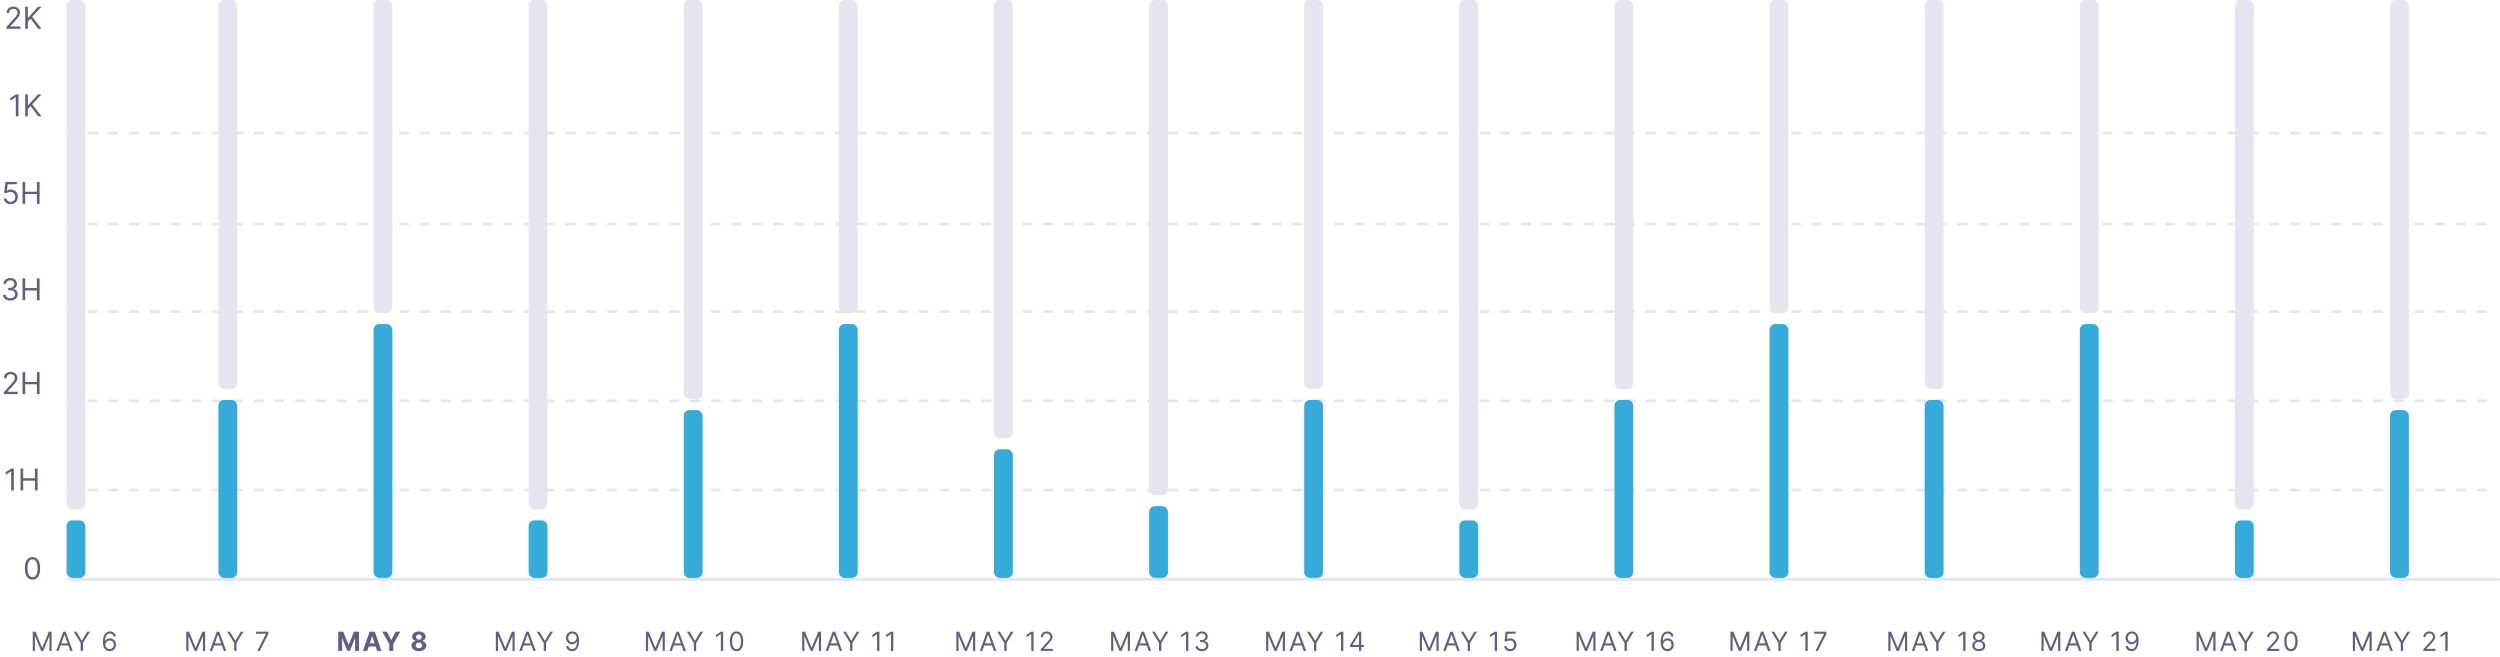 <svg width="1302" height="342" viewBox="0 0 1302 342" fill="none" xmlns="http://www.w3.org/2000/svg">
<path d="M17.06 328.985H18.508L21.911 337.298H22.029L25.432 328.985H26.88V339H25.745V331.391H25.647L22.518 339H21.422L18.293 331.391H18.195V339H17.06V328.985ZM30.548 339H29.277L32.954 328.985H34.206L37.884 339H36.612L33.619 330.569H33.541L30.548 339ZM31.018 335.088H36.143V336.164H31.018V335.088ZM38.387 328.985H39.776L42.554 333.66H42.671L45.449 328.985H46.837L43.219 334.873V339H42.006V334.873L38.387 328.985ZM57.081 339.137C56.67 339.13 56.259 339.052 55.849 338.902C55.438 338.752 55.063 338.5 54.724 338.144C54.385 337.786 54.112 337.301 53.907 336.692C53.702 336.079 53.599 335.31 53.599 334.384C53.599 333.497 53.682 332.711 53.848 332.027C54.015 331.339 54.256 330.76 54.572 330.291C54.888 329.818 55.27 329.459 55.716 329.215C56.166 328.97 56.673 328.848 57.237 328.848C57.798 328.848 58.297 328.96 58.734 329.185C59.174 329.407 59.532 329.717 59.809 330.114C60.087 330.512 60.266 330.97 60.347 331.489H59.154C59.043 331.039 58.828 330.665 58.509 330.369C58.189 330.072 57.765 329.924 57.237 329.924C56.461 329.924 55.85 330.261 55.404 330.936C54.96 331.611 54.737 332.558 54.733 333.777H54.812C54.994 333.5 55.211 333.264 55.462 333.068C55.716 332.869 55.997 332.716 56.303 332.608C56.61 332.501 56.934 332.447 57.276 332.447C57.85 332.447 58.375 332.591 58.851 332.877C59.327 333.161 59.709 333.554 59.995 334.056C60.282 334.555 60.426 335.127 60.426 335.772C60.426 336.392 60.287 336.959 60.01 337.474C59.733 337.986 59.343 338.394 58.841 338.697C58.343 338.997 57.756 339.143 57.081 339.137ZM57.081 338.061C57.492 338.061 57.86 337.958 58.186 337.753C58.515 337.548 58.775 337.272 58.964 336.927C59.156 336.581 59.252 336.196 59.252 335.772C59.252 335.358 59.159 334.982 58.973 334.643C58.791 334.301 58.538 334.028 58.215 333.826C57.896 333.624 57.531 333.523 57.12 333.523C56.81 333.523 56.522 333.585 56.254 333.709C55.987 333.829 55.752 333.996 55.55 334.208C55.351 334.42 55.195 334.662 55.081 334.936C54.967 335.207 54.91 335.492 54.91 335.792C54.91 336.19 55.002 336.561 55.188 336.907C55.377 337.253 55.635 337.531 55.961 337.743C56.29 337.955 56.663 338.061 57.081 338.061Z" fill="#615E83"/>
<path d="M97.009 328.985H98.456L101.86 337.298H101.977L105.381 328.985H106.828V339H105.694V331.391H105.596L102.466 339H101.371L98.241 331.391H98.143V339H97.009V328.985ZM110.497 339H109.226L112.903 328.985H114.155L117.832 339H116.561L113.568 330.569H113.49L110.497 339ZM110.967 335.088H116.092V336.164H110.967V335.088ZM118.336 328.985H119.725L122.502 333.66H122.62L125.397 328.985H126.786L123.167 334.873V339H121.955V334.873L118.336 328.985ZM134.017 339L138.497 330.139V330.061H133.333V328.985H139.749V330.119L135.289 339H134.017Z" fill="#615E83"/>
<path d="M176.132 328.985H178.743L181.501 335.714H181.619L184.377 328.985H186.988V339H184.934V332.481H184.851L182.259 338.951H180.861L178.269 332.457H178.186V339H176.132V328.985ZM191.285 339H189.016L192.473 328.985H195.202L198.655 339H196.386L193.877 331.273H193.799L191.285 339ZM191.143 335.063H196.503V336.716H191.143V335.063ZM199.078 328.985H201.449L203.733 333.298H203.831L206.115 328.985H208.486L204.833 335.459V339H202.73V335.459L199.078 328.985ZM218.16 339.137C217.407 339.137 216.737 339.015 216.15 338.77C215.566 338.522 215.108 338.185 214.776 337.758C214.443 337.331 214.277 336.847 214.277 336.305C214.277 335.888 214.372 335.505 214.561 335.156C214.753 334.804 215.014 334.512 215.343 334.281C215.672 334.046 216.041 333.896 216.448 333.831V333.763C215.914 333.655 215.48 333.396 215.148 332.985C214.815 332.571 214.649 332.09 214.649 331.542C214.649 331.024 214.8 330.563 215.104 330.159C215.407 329.751 215.822 329.431 216.351 329.2C216.882 328.965 217.485 328.848 218.16 328.848C218.835 328.848 219.436 328.965 219.964 329.2C220.496 329.435 220.913 329.756 221.216 330.163C221.52 330.568 221.673 331.027 221.676 331.542C221.673 332.093 221.503 332.574 221.167 332.985C220.832 333.396 220.401 333.655 219.876 333.763V333.831C220.277 333.896 220.641 334.046 220.967 334.281C221.296 334.512 221.557 334.804 221.749 335.156C221.945 335.505 222.044 335.888 222.048 336.305C222.044 336.847 221.876 337.331 221.544 337.758C221.211 338.185 220.752 338.522 220.165 338.77C219.581 339.015 218.913 339.137 218.16 339.137ZM218.16 337.582C218.496 337.582 218.789 337.522 219.04 337.401C219.291 337.277 219.487 337.107 219.627 336.892C219.77 336.674 219.842 336.423 219.842 336.139C219.842 335.849 219.769 335.593 219.622 335.371C219.475 335.147 219.277 334.97 219.026 334.843C218.774 334.713 218.486 334.648 218.16 334.648C217.837 334.648 217.549 334.713 217.294 334.843C217.04 334.97 216.84 335.147 216.693 335.371C216.549 335.593 216.478 335.849 216.478 336.139C216.478 336.423 216.548 336.674 216.688 336.892C216.828 337.107 217.025 337.277 217.28 337.401C217.534 337.522 217.827 337.582 218.16 337.582ZM218.16 333.107C218.44 333.107 218.69 333.05 218.908 332.936C219.127 332.822 219.298 332.664 219.422 332.462C219.545 332.26 219.607 332.027 219.607 331.762C219.607 331.502 219.545 331.273 219.422 331.078C219.298 330.879 219.128 330.724 218.913 330.613C218.698 330.499 218.447 330.442 218.16 330.442C217.876 330.442 217.625 330.499 217.407 330.613C217.188 330.724 217.017 330.879 216.893 331.078C216.773 331.273 216.712 331.502 216.712 331.762C216.712 332.027 216.774 332.26 216.898 332.462C217.022 332.664 217.193 332.822 217.412 332.936C217.63 333.05 217.88 333.107 218.16 333.107Z" fill="#615E83"/>
<path d="M258.219 328.985H259.667L263.07 337.298H263.188L266.591 328.985H268.039V339H266.904V331.391H266.806L263.677 339H262.581L259.451 331.391H259.354V339H258.219V328.985ZM271.707 339H270.436L274.113 328.985H275.365L279.043 339H277.771L274.778 330.569H274.7L271.707 339ZM272.177 335.088H277.302V336.164H272.177V335.088ZM279.546 328.985H280.935L283.713 333.66H283.83L286.608 328.985H287.996L284.378 334.873V339H283.165V334.873L279.546 328.985ZM298.103 328.848C298.514 328.851 298.924 328.929 299.335 329.083C299.746 329.236 300.121 329.49 300.46 329.846C300.799 330.198 301.071 330.678 301.277 331.288C301.482 331.898 301.585 332.662 301.585 333.582C301.585 334.472 301.5 335.262 301.33 335.953C301.164 336.641 300.923 337.222 300.607 337.694C300.294 338.167 299.912 338.526 299.462 338.77C299.016 339.015 298.51 339.137 297.946 339.137C297.386 339.137 296.885 339.026 296.445 338.804C296.008 338.579 295.65 338.268 295.369 337.87C295.092 337.469 294.914 337.005 294.836 336.477H296.029C296.137 336.936 296.351 337.316 296.67 337.616C296.993 337.913 297.418 338.061 297.946 338.061C298.719 338.061 299.329 337.724 299.775 337.049C300.225 336.374 300.45 335.42 300.45 334.188H300.372C300.189 334.462 299.973 334.698 299.722 334.897C299.471 335.096 299.192 335.249 298.885 335.357C298.579 335.464 298.253 335.518 297.907 335.518C297.333 335.518 296.807 335.376 296.328 335.093C295.852 334.806 295.47 334.413 295.183 333.914C294.9 333.412 294.758 332.838 294.758 332.193C294.758 331.58 294.895 331.019 295.169 330.511C295.446 329.999 295.834 329.591 296.333 329.288C296.835 328.985 297.425 328.838 298.103 328.848ZM298.103 329.924C297.692 329.924 297.322 330.026 296.993 330.232C296.667 330.434 296.408 330.708 296.215 331.053C296.026 331.396 295.932 331.776 295.932 332.193C295.932 332.61 296.023 332.99 296.205 333.332C296.391 333.671 296.644 333.942 296.963 334.144C297.286 334.343 297.653 334.442 298.064 334.442C298.373 334.442 298.662 334.382 298.929 334.261C299.197 334.138 299.43 333.97 299.629 333.758C299.831 333.543 299.989 333.3 300.103 333.029C300.217 332.755 300.274 332.47 300.274 332.173C300.274 331.782 300.18 331.415 299.991 331.073C299.805 330.731 299.547 330.454 299.218 330.242C298.892 330.03 298.52 329.924 298.103 329.924Z" fill="#615E83"/>
<path d="M336.406 328.985H337.853L341.257 337.298H341.374L344.778 328.985H346.225V339H345.091V331.391H344.993L341.863 339H340.768L337.638 331.391H337.54V339H336.406V328.985ZM349.894 339H348.623L352.3 328.985H353.552L357.229 339H355.958L352.965 330.569H352.887L349.894 339ZM350.363 335.088H355.488V336.164H350.363V335.088ZM357.733 328.985H359.122L361.899 333.66H362.017L364.794 328.985H366.183L362.564 334.873V339H361.352V334.873L357.733 328.985ZM376.622 328.985V339H375.409V330.256H375.351L372.905 331.88V330.648L375.409 328.985H376.622ZM383.595 339.137C382.859 339.137 382.231 338.936 381.713 338.535C381.194 338.131 380.798 337.546 380.524 336.78C380.25 336.01 380.113 335.081 380.113 333.992C380.113 332.91 380.25 331.986 380.524 331.22C380.801 330.45 381.199 329.863 381.717 329.459C382.239 329.052 382.865 328.848 383.595 328.848C384.326 328.848 384.95 329.052 385.468 329.459C385.99 329.863 386.388 330.45 386.661 331.22C386.939 331.986 387.077 332.91 387.077 333.992C387.077 335.081 386.94 336.01 386.666 336.78C386.392 337.546 385.996 338.131 385.478 338.535C384.96 338.936 384.332 339.137 383.595 339.137ZM383.595 338.061C384.326 338.061 384.893 337.709 385.297 337.005C385.701 336.301 385.903 335.296 385.903 333.992C385.903 333.125 385.811 332.387 385.625 331.777C385.442 331.168 385.178 330.703 384.833 330.383C384.49 330.064 384.078 329.904 383.595 329.904C382.872 329.904 382.306 330.261 381.898 330.975C381.491 331.686 381.287 332.692 381.287 333.992C381.287 334.86 381.378 335.596 381.561 336.203C381.744 336.809 382.006 337.27 382.348 337.587C382.694 337.903 383.11 338.061 383.595 338.061Z" fill="#615E83"/>
<path d="M417.783 328.985H419.23L422.634 337.298H422.751L426.155 328.985H427.602V339H426.468V331.391H426.37L423.24 339H422.145L419.015 331.391H418.917V339H417.783V328.985ZM431.271 339H430L433.677 328.985H434.929L438.606 339H437.335L434.342 330.569H434.264L431.271 339ZM431.741 335.088H436.866V336.164H431.741V335.088ZM439.11 328.985H440.499L443.276 333.66H443.394L446.171 328.985H447.56L443.941 334.873V339H442.729V334.873L439.11 328.985ZM457.999 328.985V339H456.786V330.256H456.728L454.283 331.88V330.648L456.786 328.985H457.999ZM465.227 328.985V339H464.014V330.256H463.955L461.51 331.88V330.648L464.014 328.985H465.227Z" fill="#615E83"/>
<path d="M498.073 328.985H499.52L502.924 337.298H503.041L506.445 328.985H507.892V339H506.758V331.391H506.66L503.53 339H502.435L499.305 331.391H499.207V339H498.073V328.985ZM511.561 339H510.289L513.967 328.985H515.219L518.896 339H517.625L514.632 330.569H514.554L511.561 339ZM512.03 335.088H517.155V336.164H512.03V335.088ZM519.4 328.985H520.789L523.566 333.66H523.684L526.461 328.985H527.85L524.231 334.873V339H523.018V334.873L519.4 328.985ZM538.289 328.985V339H537.076V330.256H537.017L534.572 331.88V330.648L537.076 328.985H538.289ZM541.996 339V338.12L545.301 334.501C545.689 334.077 546.009 333.709 546.26 333.396C546.511 333.08 546.697 332.783 546.817 332.506C546.941 332.225 547.003 331.932 547.003 331.626C547.003 331.273 546.918 330.969 546.749 330.711C546.583 330.454 546.354 330.255 546.064 330.114C545.774 329.974 545.448 329.904 545.086 329.904C544.701 329.904 544.366 329.984 544.079 330.144C543.795 330.3 543.575 330.52 543.419 330.804C543.265 331.088 543.189 331.42 543.189 331.802H542.035C542.035 331.215 542.17 330.7 542.441 330.256C542.711 329.813 543.08 329.467 543.546 329.22C544.015 328.972 544.542 328.848 545.125 328.848C545.712 328.848 546.232 328.972 546.685 329.22C547.138 329.467 547.494 329.802 547.751 330.222C548.009 330.643 548.138 331.11 548.138 331.626C548.138 331.994 548.071 332.354 547.937 332.706C547.807 333.055 547.579 333.445 547.252 333.875C546.93 334.302 546.481 334.824 545.908 335.44L543.658 337.846V337.924H548.314V339H541.996Z" fill="#615E83"/>
<path d="M578.674 328.985H580.121L583.525 337.298H583.642L587.046 328.985H588.493V339H587.359V331.391H587.261L584.131 339H583.036L579.906 331.391H579.808V339H578.674V328.985ZM592.162 339H590.891L594.568 328.985H595.82L599.497 339H598.226L595.233 330.569H595.155L592.162 339ZM592.631 335.088H597.756V336.164H592.631V335.088ZM600.001 328.985H601.39L604.167 333.66H604.285L607.062 328.985H608.451L604.832 334.873V339H603.62V334.873L600.001 328.985ZM618.89 328.985V339H617.677V330.256H617.619L615.174 331.88V330.648L617.677 328.985H618.89ZM625.981 339.137C625.335 339.137 624.76 339.026 624.254 338.804C623.752 338.583 623.353 338.275 623.056 337.88C622.763 337.482 622.603 337.021 622.577 336.496H623.809C623.835 336.819 623.946 337.098 624.142 337.332C624.338 337.564 624.593 337.743 624.91 337.87C625.226 337.998 625.576 338.061 625.961 338.061C626.391 338.061 626.773 337.986 627.105 337.836C627.438 337.686 627.699 337.478 627.888 337.21C628.077 336.943 628.171 336.633 628.171 336.281C628.171 335.913 628.08 335.588 627.898 335.308C627.715 335.024 627.448 334.803 627.096 334.643C626.744 334.483 626.313 334.403 625.805 334.403H625.003V333.327H625.805C626.202 333.327 626.551 333.256 626.851 333.112C627.154 332.969 627.391 332.767 627.56 332.506C627.733 332.245 627.819 331.939 627.819 331.586C627.819 331.247 627.744 330.952 627.594 330.701C627.444 330.45 627.233 330.255 626.959 330.114C626.688 329.974 626.369 329.904 626 329.904C625.655 329.904 625.329 329.968 625.022 330.095C624.719 330.219 624.471 330.4 624.279 330.638C624.087 330.872 623.982 331.156 623.966 331.489H622.792C622.812 330.964 622.97 330.504 623.267 330.11C623.563 329.712 623.951 329.402 624.43 329.18C624.913 328.959 625.443 328.848 626.02 328.848C626.639 328.848 627.171 328.973 627.614 329.224C628.057 329.472 628.398 329.8 628.636 330.207C628.874 330.615 628.993 331.055 628.993 331.528C628.993 332.092 628.845 332.573 628.548 332.97C628.255 333.368 627.855 333.644 627.35 333.797V333.875C627.982 333.979 628.476 334.248 628.832 334.682C629.187 335.112 629.365 335.645 629.365 336.281C629.365 336.825 629.216 337.315 628.92 337.748C628.626 338.178 628.225 338.517 627.717 338.765C627.208 339.013 626.629 339.137 625.981 339.137Z" fill="#615E83"/>
<path d="M659.39 328.985H660.837L664.241 337.298H664.358L667.762 328.985H669.21V339H668.075V331.391H667.977L664.847 339H663.752L660.622 331.391H660.524V339H659.39V328.985ZM672.878 339H671.607L675.284 328.985H676.536L680.214 339H678.942L675.949 330.569H675.871L672.878 339ZM673.348 335.088H678.473V336.164H673.348V335.088ZM680.717 328.985H682.106L684.883 333.66H685.001L687.778 328.985H689.167L685.549 334.873V339H684.336V334.873L680.717 328.985ZM699.606 328.985V339H698.393V330.256H698.335L695.89 331.88V330.648L698.393 328.985H699.606ZM703.078 336.946V335.949L707.479 328.985H708.203V330.53H707.714L704.389 335.792V335.87H710.316V336.946H703.078ZM707.792 339V336.643V336.178V328.985H708.946V339H707.792Z" fill="#615E83"/>
<path d="M739.434 328.985H740.881L744.285 337.298H744.402L747.806 328.985H749.253V339H748.119V331.391H748.021L744.891 339H743.796L740.666 331.391H740.568V339H739.434V328.985ZM752.922 339H751.651L755.328 328.985H756.58L760.257 339H758.986L755.993 330.569H755.915L752.922 339ZM753.392 335.088H758.517V336.164H753.392V335.088ZM760.761 328.985H762.15L764.927 333.66H765.045L767.822 328.985H769.211L765.592 334.873V339H764.38V334.873L760.761 328.985ZM779.65 328.985V339H778.437V330.256H778.379L775.934 331.88V330.648L778.437 328.985H779.65ZM786.486 339.137C785.913 339.137 785.396 339.023 784.936 338.795C784.477 338.566 784.108 338.253 783.831 337.856C783.554 337.458 783.402 337.005 783.376 336.496H784.55C784.596 336.949 784.801 337.324 785.166 337.621C785.535 337.914 785.975 338.061 786.486 338.061C786.897 338.061 787.262 337.965 787.582 337.773C787.905 337.58 788.157 337.316 788.34 336.98C788.526 336.641 788.619 336.258 788.619 335.831C788.619 335.394 788.522 335.005 788.33 334.662C788.141 334.317 787.88 334.045 787.548 333.846C787.215 333.647 786.835 333.546 786.408 333.543C786.102 333.539 785.787 333.587 785.464 333.684C785.142 333.779 784.876 333.901 784.667 334.051L783.533 333.914L784.139 328.985H789.342V330.061H785.156L784.804 333.014H784.863C785.068 332.851 785.326 332.716 785.636 332.608C785.945 332.501 786.268 332.447 786.604 332.447C787.217 332.447 787.763 332.594 788.242 332.887C788.725 333.177 789.103 333.575 789.377 334.08C789.654 334.586 789.792 335.163 789.792 335.812C789.792 336.451 789.649 337.021 789.362 337.523C789.078 338.022 788.687 338.416 788.188 338.707C787.689 338.993 787.122 339.137 786.486 339.137Z" fill="#615E83"/>
<path d="M821.109 328.985H822.556L825.96 337.298H826.077L829.481 328.985H830.928V339H829.794V331.391H829.696L826.566 339H825.471L822.341 331.391H822.243V339H821.109V328.985ZM834.597 339H833.326L837.003 328.985H838.255L841.932 339H840.661L837.668 330.569H837.59L834.597 339ZM835.067 335.088H840.191V336.164H835.067V335.088ZM842.436 328.985H843.825L846.602 333.66H846.72L849.497 328.985H850.886L847.267 334.873V339H846.055V334.873L842.436 328.985ZM861.325 328.985V339H860.112V330.256H860.054L857.609 331.88V330.648L860.112 328.985H861.325ZM868.357 339.137C867.946 339.13 867.535 339.052 867.125 338.902C866.714 338.752 866.339 338.5 866 338.144C865.661 337.786 865.389 337.301 865.183 336.692C864.978 336.079 864.875 335.31 864.875 334.384C864.875 333.497 864.958 332.711 865.125 332.027C865.291 331.339 865.532 330.76 865.848 330.291C866.165 329.818 866.546 329.459 866.993 329.215C867.443 328.97 867.95 328.848 868.514 328.848C869.074 328.848 869.573 328.96 870.01 329.185C870.45 329.407 870.809 329.717 871.086 330.114C871.363 330.512 871.542 330.97 871.624 331.489H870.431C870.32 331.039 870.104 330.665 869.785 330.369C869.466 330.072 869.042 329.924 868.514 329.924C867.738 329.924 867.126 330.261 866.68 330.936C866.236 331.611 866.013 332.558 866.01 333.777H866.088C866.271 333.5 866.487 333.264 866.738 333.068C866.993 332.869 867.273 332.716 867.58 332.608C867.886 332.501 868.21 332.447 868.553 332.447C869.126 332.447 869.651 332.591 870.127 332.877C870.603 333.161 870.985 333.554 871.272 334.056C871.559 334.555 871.702 335.127 871.702 335.772C871.702 336.392 871.563 336.959 871.286 337.474C871.009 337.986 870.62 338.394 870.118 338.697C869.619 338.997 869.032 339.143 868.357 339.137ZM868.357 338.061C868.768 338.061 869.136 337.958 869.462 337.753C869.792 337.548 870.051 337.272 870.24 336.927C870.432 336.581 870.528 336.196 870.528 335.772C870.528 335.358 870.435 334.982 870.25 334.643C870.067 334.301 869.814 334.028 869.492 333.826C869.172 333.624 868.807 333.523 868.396 333.523C868.086 333.523 867.798 333.585 867.531 333.709C867.263 333.829 867.029 333.996 866.826 334.208C866.628 334.42 866.471 334.662 866.357 334.936C866.243 335.207 866.186 335.492 866.186 335.792C866.186 336.19 866.279 336.561 866.465 336.907C866.654 337.253 866.911 337.531 867.237 337.743C867.566 337.955 867.94 338.061 868.357 338.061Z" fill="#615E83"/>
<path d="M901.237 328.985H902.684L906.088 337.298H906.205L909.609 328.985H911.056V339H909.922V331.391H909.824L906.694 339H905.599L902.469 331.391H902.371V339H901.237V328.985ZM914.725 339H913.454L917.131 328.985H918.383L922.06 339H920.789L917.796 330.569H917.718L914.725 339ZM915.195 335.088H920.32V336.164H915.195V335.088ZM922.564 328.985H923.953L926.73 333.66H926.848L929.625 328.985H931.014L927.395 334.873V339H926.183V334.873L922.564 328.985ZM941.453 328.985V339H940.24V330.256H940.182L937.737 331.88V330.648L940.24 328.985H941.453ZM945.473 339L949.952 330.139V330.061H944.788V328.985H951.204V330.119L946.744 339H945.473Z" fill="#615E83"/>
<path d="M16.934 301.861C16.093 301.861 15.375 301.631 14.783 301.173C14.19 300.711 13.738 300.042 13.425 299.167C13.112 298.287 12.955 297.226 12.955 295.981C12.955 294.744 13.112 293.688 13.425 292.812C13.741 291.933 14.196 291.262 14.788 290.8C15.384 290.335 16.1 290.102 16.934 290.102C17.769 290.102 18.483 290.335 19.075 290.8C19.671 291.262 20.126 291.933 20.439 292.812C20.755 293.688 20.914 294.744 20.914 295.981C20.914 297.226 20.757 298.287 20.444 299.167C20.131 300.042 19.679 300.711 19.086 301.173C18.494 301.631 17.777 301.861 16.934 301.861ZM16.934 300.631C17.769 300.631 18.417 300.229 18.879 299.424C19.341 298.619 19.572 297.472 19.572 295.981C19.572 294.99 19.466 294.146 19.254 293.449C19.045 292.753 18.743 292.222 18.349 291.857C17.957 291.491 17.486 291.309 16.934 291.309C16.107 291.309 15.461 291.717 14.995 292.533C14.53 293.345 14.297 294.495 14.297 295.981C14.297 296.972 14.401 297.814 14.61 298.507C14.818 299.2 15.118 299.728 15.509 300.089C15.904 300.45 16.379 300.631 16.934 300.631Z" fill="#615E83"/>
<path d="M7.21 243.997V255.443H5.824V245.451H5.757L2.963 247.306V245.898L5.824 243.997H7.21ZM10.703 255.443V243.997H12.089V249.094H18.192V243.997H19.578V255.443H18.192V250.324H12.089V255.443H10.703Z" fill="#615E83"/>
<path d="M2.006 205.248V204.242L5.784 200.106C6.227 199.622 6.593 199.201 6.879 198.843C7.166 198.482 7.379 198.143 7.517 197.826C7.658 197.506 7.729 197.17 7.729 196.82C7.729 196.418 7.632 196.069 7.438 195.775C7.248 195.481 6.988 195.253 6.656 195.093C6.324 194.933 5.952 194.853 5.538 194.853C5.099 194.853 4.715 194.944 4.387 195.127C4.063 195.306 3.811 195.557 3.632 195.881C3.457 196.205 3.37 196.585 3.37 197.021H2.051C2.051 196.351 2.205 195.762 2.515 195.255C2.824 194.749 3.245 194.354 3.778 194.07C4.314 193.787 4.916 193.646 5.583 193.646C6.254 193.646 6.848 193.787 7.366 194.07C7.884 194.354 8.29 194.735 8.584 195.216C8.878 195.697 9.026 196.231 9.026 196.82C9.026 197.241 8.949 197.653 8.796 198.055C8.647 198.454 8.387 198.899 8.014 199.391C7.645 199.879 7.133 200.475 6.477 201.179L3.906 203.929V204.019H9.227V205.248H2.006ZM11.736 205.248V193.802H13.122V198.899H19.225V193.802H20.611V205.248H19.225V200.129H13.122V205.248H11.736Z" fill="#615E83"/>
<path d="M5.382 156.543C4.644 156.543 3.986 156.417 3.409 156.163C2.835 155.91 2.379 155.558 2.04 155.107C1.704 154.652 1.522 154.125 1.492 153.525H2.9C2.93 153.894 3.057 154.213 3.28 154.481C3.504 154.745 3.796 154.95 4.158 155.096C4.519 155.241 4.92 155.314 5.359 155.314C5.851 155.314 6.287 155.228 6.667 155.057C7.047 154.885 7.345 154.647 7.561 154.341C7.777 154.036 7.885 153.682 7.885 153.279C7.885 152.858 7.781 152.488 7.572 152.167C7.364 151.843 7.058 151.59 6.656 151.407C6.254 151.225 5.762 151.133 5.18 151.133H4.264V149.904H5.18C5.635 149.904 6.034 149.822 6.376 149.658C6.723 149.494 6.993 149.263 7.187 148.965C7.384 148.667 7.483 148.316 7.483 147.914C7.483 147.527 7.397 147.189 7.226 146.903C7.055 146.616 6.812 146.392 6.499 146.232C6.19 146.072 5.825 145.992 5.404 145.992C5.009 145.992 4.636 146.064 4.286 146.209C3.94 146.351 3.657 146.558 3.437 146.83C3.217 147.098 3.098 147.422 3.079 147.802H1.738C1.76 147.202 1.941 146.677 2.28 146.226C2.619 145.772 3.062 145.418 3.61 145.164C4.161 144.911 4.767 144.784 5.426 144.784C6.134 144.784 6.742 144.928 7.248 145.215C7.755 145.498 8.144 145.872 8.416 146.338C8.688 146.804 8.824 147.307 8.824 147.847C8.824 148.492 8.655 149.041 8.316 149.496C7.98 149.95 7.524 150.265 6.947 150.44V150.53C7.669 150.649 8.234 150.956 8.64 151.452C9.046 151.944 9.249 152.553 9.249 153.279C9.249 153.902 9.08 154.46 8.741 154.956C8.405 155.448 7.947 155.835 7.366 156.118C6.784 156.402 6.123 156.543 5.382 156.543ZM11.736 156.387V144.941H13.122V150.038H19.225V144.941H20.611V156.387H19.225V151.267H13.122V156.387H11.736Z" fill="#615E83"/>
<path d="M5.537 106.348C4.881 106.348 4.29 106.217 3.765 105.957C3.24 105.696 2.819 105.338 2.502 104.884C2.185 104.429 2.012 103.911 1.982 103.33H3.324C3.376 103.848 3.61 104.276 4.028 104.615C4.449 104.951 4.952 105.118 5.537 105.118C6.006 105.118 6.424 105.008 6.789 104.789C7.158 104.569 7.446 104.267 7.655 103.883C7.867 103.496 7.973 103.058 7.973 102.57C7.973 102.071 7.864 101.625 7.644 101.234C7.428 100.839 7.13 100.528 6.75 100.301C6.37 100.074 5.935 99.958 5.447 99.954C5.097 99.951 4.738 100.005 4.369 100.116C4 100.224 3.696 100.364 3.458 100.536L2.161 100.379L2.854 94.746H8.801V95.975H4.017L3.614 99.351H3.681C3.916 99.164 4.21 99.01 4.564 98.887C4.918 98.764 5.287 98.702 5.671 98.702C6.371 98.702 6.995 98.87 7.543 99.205C8.095 99.537 8.527 99.992 8.84 100.569C9.156 101.147 9.315 101.806 9.315 102.548C9.315 103.278 9.151 103.93 8.823 104.504C8.499 105.074 8.052 105.524 7.482 105.856C6.912 106.184 6.263 106.348 5.537 106.348ZM11.736 106.191V94.746H13.122V99.843H19.225V94.746H20.611V106.191H19.225V101.072H13.122V106.191H11.736Z" fill="#615E83"/>
<path d="M9.626 49.15V60.596H8.24V50.603H8.173L5.379 52.458V51.05L8.24 49.15H9.626ZM13.119 60.596V49.15H14.505V54.828H14.639L19.781 49.15H21.592L16.786 54.314L21.592 60.596H19.915L15.936 55.275L14.505 56.885V60.596H13.119Z" fill="#615E83"/>
<path d="M3.389 15V13.994L7.167 9.858C7.611 9.374 7.976 8.953 8.263 8.595C8.55 8.234 8.762 7.895 8.9 7.578C9.041 7.258 9.112 6.922 9.112 6.572C9.112 6.17 9.015 5.821 8.822 5.527C8.632 5.233 8.371 5.005 8.039 4.845C7.708 4.685 7.335 4.605 6.921 4.605C6.482 4.605 6.098 4.696 5.77 4.879C5.446 5.058 5.194 5.309 5.016 5.633C4.84 5.957 4.753 6.337 4.753 6.773H3.434C3.434 6.103 3.589 5.514 3.898 5.007C4.207 4.5 4.628 4.106 5.161 3.822C5.697 3.539 6.299 3.398 6.966 3.398C7.637 3.398 8.231 3.539 8.749 3.822C9.267 4.106 9.673 4.487 9.967 4.968C10.262 5.449 10.409 5.983 10.409 6.572C10.409 6.993 10.332 7.405 10.18 7.807C10.031 8.206 9.77 8.651 9.397 9.143C9.028 9.631 8.516 10.227 7.86 10.931L5.289 13.681V13.771H10.61V15H3.389ZM13.119 15V3.554H14.505V9.232H14.639L19.781 3.554H21.592L16.786 8.718L21.592 15H19.915L15.936 9.679L14.505 11.289V15H13.119Z" fill="#615E83"/>
<line x1="35.392" y1="301.705" x2="1301.26" y2="301.705" stroke="#E5E5EF" stroke-width="1.475" stroke-linecap="round"/>
<line x1="35.392" y1="255.235" x2="1301.26" y2="255.235" stroke="#E5E5EF" stroke-width="1.475" stroke-linecap="round" stroke-dasharray="3.93 6.89"/>
<line x1="35.391" y1="208.762" x2="1301.26" y2="208.762" stroke="#E5E5EF" stroke-width="1.475" stroke-linecap="round" stroke-dasharray="3.93 6.89"/>
<line x1="35.392" y1="162.289" x2="1301.26" y2="162.289" stroke="#E5E5EF" stroke-width="1.475" stroke-linecap="round" stroke-dasharray="3.93 6.89"/>
<line x1="35.392" y1="116.7" x2="1301.26" y2="116.7" stroke="#E5E5EF" stroke-width="1.475" stroke-linecap="round" stroke-dasharray="3.93 6.89"/>
<line x1="35.392" y1="69.342" x2="1301.26" y2="69.342" stroke="#E5E5EF" stroke-width="1.475" stroke-linecap="round" stroke-dasharray="3.93 6.89"/>
<rect x="921.582" width="9.814" height="163.039" rx="2.951" fill="#E5E5EF"/>
<rect x="921.582" y="168.77" width="9.814" height="132.204" rx="2.951" fill="#36AAD9"/>
<rect x="840.8" width="9.814" height="202.561" rx="2.951" fill="#E5E5EF"/>
<rect x="840.8" y="208.291" width="9.814" height="92.682" rx="2.951" fill="#36AAD9"/>
<rect x="760.017" width="9.814" height="265.286" rx="2.951" fill="#E5E5EF"/>
<rect x="760.017" y="271.016" width="9.814" height="29.957" rx="2.951" fill="#36AAD9"/>
<rect x="679.235" width="9.814" height="202.561" rx="2.951" fill="#E5E5EF"/>
<rect x="679.235" y="208.291" width="9.814" height="92.682" rx="2.951" fill="#36AAD9"/>
<rect x="598.452" width="9.814" height="257.881" rx="2.951" fill="#E5E5EF"/>
<rect x="598.452" y="263.611" width="9.814" height="37.362" rx="2.951" fill="#36AAD9"/>
<rect x="517.669" width="9.814" height="228.242" rx="2.951" fill="#E5E5EF"/>
<rect x="517.669" y="233.973" width="9.814" height="67.001" rx="2.951" fill="#36AAD9"/>
<rect x="436.887" width="9.814" height="163.039" rx="2.951" fill="#E5E5EF"/>
<rect x="436.887" y="168.77" width="9.814" height="132.204" rx="2.951" fill="#36AAD9"/>
<rect x="356.104" width="9.814" height="207.848" rx="2.951" fill="#E5E5EF"/>
<rect x="356.104" y="213.578" width="9.814" height="87.395" rx="2.951" fill="#36AAD9"/>
<rect x="275.321" width="9.814" height="265.286" rx="2.951" fill="#E5E5EF"/>
<rect x="275.321" y="271.016" width="9.814" height="29.957" rx="2.951" fill="#36AAD9"/>
<rect x="194.538" width="9.814" height="163.039" rx="2.951" fill="#E5E5EF"/>
<rect x="194.538" y="168.77" width="9.814" height="132.204" rx="2.951" fill="#36AAD9"/>
<rect x="113.756" width="9.814" height="202.561" rx="2.951" fill="#E5E5EF"/>
<rect x="113.756" y="208.291" width="9.814" height="92.682" rx="2.951" fill="#36AAD9"/>
<rect x="34.654" width="9.814" height="265.286" rx="2.951" fill="#E5E5EF"/>
<rect x="34.654" y="271.016" width="9.814" height="29.957" rx="2.951" fill="#36AAD9"/>
<rect x="1244.74" width="9.814" height="207.848" rx="2.951" fill="#E5E5EF"/>
<rect x="1244.74" y="213.578" width="9.814" height="87.395" rx="2.951" fill="#36AAD9"/>
<rect x="1163.96" width="9.814" height="265.286" rx="2.951" fill="#E5E5EF"/>
<rect x="1163.96" y="271.016" width="9.814" height="29.957" rx="2.951" fill="#36AAD9"/>
<rect x="1083.18" width="9.814" height="163.039" rx="2.951" fill="#E5E5EF"/>
<rect x="1083.18" y="168.77" width="9.814" height="132.204" rx="2.951" fill="#36AAD9"/>
<rect x="1002.4" width="9.814" height="202.561" rx="2.951" fill="#E5E5EF"/>
<rect x="1002.4" y="208.291" width="9.814" height="92.682" rx="2.951" fill="#36AAD9"/>
<path d="M983.428 328.985H984.875L988.279 337.298H988.396L991.8 328.985H993.247V339H992.113V331.391H992.015L988.885 339H987.79L984.66 331.391H984.562V339H983.428V328.985ZM996.916 339H995.644L999.322 328.985H1000.57L1004.25 339H1002.98L999.987 330.569H999.909L996.916 339ZM997.385 335.088H1002.51V336.164H997.385V335.088ZM1004.75 328.985H1006.14L1008.92 333.66H1009.04L1011.82 328.985H1013.2L1009.59 334.873V339H1008.37V334.873L1004.75 328.985ZM1023.64 328.985V339H1022.43V330.256H1022.37L1019.93 331.88V330.648L1022.43 328.985H1023.64ZM1030.56 339.137C1029.89 339.137 1029.29 339.018 1028.78 338.78C1028.27 338.539 1027.87 338.208 1027.58 337.787C1027.29 337.363 1027.15 336.881 1027.15 336.34C1027.15 335.916 1027.23 335.525 1027.4 335.166C1027.57 334.804 1027.81 334.503 1028.1 334.261C1028.4 334.017 1028.73 333.862 1029.09 333.797V333.738C1028.61 333.614 1028.23 333.345 1027.95 332.931C1027.66 332.514 1027.52 332.04 1027.53 331.508C1027.52 331 1027.65 330.545 1027.91 330.144C1028.17 329.743 1028.53 329.427 1028.99 329.195C1029.45 328.964 1029.97 328.848 1030.56 328.848C1031.14 328.848 1031.66 328.964 1032.11 329.195C1032.57 329.427 1032.93 329.743 1033.19 330.144C1033.45 330.545 1033.59 331 1033.59 331.508C1033.59 332.04 1033.44 332.514 1033.16 332.931C1032.87 333.345 1032.49 333.614 1032.03 333.738V333.797C1032.39 333.862 1032.71 334.017 1033 334.261C1033.29 334.503 1033.53 334.804 1033.7 335.166C1033.87 335.525 1033.96 335.916 1033.96 336.34C1033.96 336.881 1033.81 337.363 1033.52 337.787C1033.24 338.208 1032.84 338.539 1032.32 338.78C1031.82 339.018 1031.23 339.137 1030.56 339.137ZM1030.56 338.061C1031.01 338.061 1031.4 337.988 1031.73 337.841C1032.06 337.694 1032.32 337.487 1032.49 337.22C1032.67 336.953 1032.77 336.64 1032.77 336.281C1032.77 335.903 1032.67 335.569 1032.48 335.279C1032.28 334.988 1032.02 334.76 1031.69 334.594C1031.36 334.428 1030.98 334.345 1030.56 334.345C1030.13 334.345 1029.75 334.428 1029.41 334.594C1029.08 334.76 1028.82 334.988 1028.63 335.279C1028.44 335.569 1028.34 335.903 1028.35 336.281C1028.34 336.64 1028.43 336.953 1028.61 337.22C1028.79 337.487 1029.04 337.694 1029.38 337.841C1029.71 337.988 1030.1 338.061 1030.56 338.061ZM1030.56 333.308C1030.92 333.308 1031.23 333.236 1031.51 333.093C1031.79 332.949 1032.01 332.749 1032.17 332.491C1032.33 332.234 1032.41 331.932 1032.42 331.586C1032.41 331.247 1032.33 330.952 1032.18 330.701C1032.02 330.447 1031.8 330.251 1031.53 330.114C1031.25 329.974 1030.93 329.904 1030.56 329.904C1030.18 329.904 1029.86 329.974 1029.58 330.114C1029.3 330.251 1029.08 330.447 1028.93 330.701C1028.77 330.952 1028.7 331.247 1028.7 331.586C1028.7 331.932 1028.77 332.234 1028.93 332.491C1029.09 332.749 1029.31 332.949 1029.59 333.093C1029.87 333.236 1030.19 333.308 1030.56 333.308Z" fill="#615E83"/>
<path d="M1063.19 328.985H1064.64L1068.04 337.298H1068.16L1071.56 328.985H1073.01V339H1071.87V331.391H1071.78L1068.65 339H1067.55L1064.42 331.391H1064.32V339H1063.19V328.985ZM1076.68 339H1075.41L1079.08 328.985H1080.34L1084.01 339H1082.74L1079.75 330.569H1079.67L1076.68 339ZM1077.15 335.088H1082.27V336.164H1077.15V335.088ZM1084.52 328.985H1085.9L1088.68 333.66H1088.8L1091.58 328.985H1092.97L1089.35 334.873V339H1088.13V334.873L1084.52 328.985ZM1103.41 328.985V339H1102.19V330.256H1102.13L1099.69 331.88V330.648L1102.19 328.985H1103.41ZM1110.3 328.848C1110.71 328.851 1111.12 328.929 1111.53 329.083C1111.94 329.236 1112.32 329.49 1112.66 329.846C1113 330.198 1113.27 330.678 1113.47 331.288C1113.68 331.898 1113.78 332.662 1113.78 333.582C1113.78 334.472 1113.7 335.262 1113.53 335.953C1113.36 336.641 1113.12 337.222 1112.8 337.694C1112.49 338.167 1112.11 338.526 1111.66 338.77C1111.21 339.015 1110.71 339.137 1110.14 339.137C1109.58 339.137 1109.08 339.026 1108.64 338.804C1108.21 338.579 1107.85 338.268 1107.57 337.87C1107.29 337.469 1107.11 337.005 1107.03 336.477H1108.23C1108.33 336.936 1108.55 337.316 1108.87 337.616C1109.19 337.913 1109.62 338.061 1110.14 338.061C1110.92 338.061 1111.53 337.724 1111.97 337.049C1112.42 336.374 1112.65 335.42 1112.65 334.188H1112.57C1112.39 334.462 1112.17 334.698 1111.92 334.897C1111.67 335.096 1111.39 335.249 1111.08 335.357C1110.78 335.464 1110.45 335.518 1110.1 335.518C1109.53 335.518 1109 335.376 1108.53 335.093C1108.05 334.806 1107.67 334.413 1107.38 333.914C1107.1 333.412 1106.96 332.838 1106.96 332.193C1106.96 331.58 1107.09 331.019 1107.37 330.511C1107.64 329.999 1108.03 329.591 1108.53 329.288C1109.03 328.985 1109.62 328.838 1110.3 328.848ZM1110.3 329.924C1109.89 329.924 1109.52 330.026 1109.19 330.232C1108.86 330.434 1108.61 330.708 1108.41 331.053C1108.22 331.396 1108.13 331.776 1108.13 332.193C1108.13 332.61 1108.22 332.99 1108.4 333.332C1108.59 333.671 1108.84 333.942 1109.16 334.144C1109.48 334.343 1109.85 334.442 1110.26 334.442C1110.57 334.442 1110.86 334.382 1111.13 334.261C1111.39 334.138 1111.63 333.97 1111.83 333.758C1112.03 333.543 1112.19 333.3 1112.3 333.029C1112.41 332.755 1112.47 332.47 1112.47 332.173C1112.47 331.782 1112.38 331.415 1112.19 331.073C1112 330.731 1111.74 330.454 1111.42 330.242C1111.09 330.03 1110.72 329.924 1110.3 329.924Z" fill="#615E83"/>
<path d="M1144 328.985H1145.44L1148.85 337.298H1148.97L1152.37 328.985H1153.82V339H1152.68V331.391H1152.58L1149.45 339H1148.36L1145.23 331.391H1145.13V339H1144V328.985ZM1157.48 339H1156.21L1159.89 328.985H1161.14L1164.82 339H1163.55L1160.56 330.569H1160.48L1157.48 339ZM1157.95 335.088H1163.08V336.164H1157.95V335.088ZM1165.32 328.985H1166.71L1169.49 333.66H1169.61L1172.39 328.985H1173.77L1170.16 334.873V339H1168.94V334.873L1165.32 328.985ZM1180.69 339V338.12L1184 334.501C1184.39 334.077 1184.71 333.709 1184.96 333.396C1185.21 333.08 1185.39 332.783 1185.51 332.506C1185.64 332.225 1185.7 331.932 1185.7 331.626C1185.7 331.273 1185.61 330.969 1185.45 330.711C1185.28 330.454 1185.05 330.255 1184.76 330.114C1184.47 329.974 1184.14 329.904 1183.78 329.904C1183.4 329.904 1183.06 329.984 1182.78 330.144C1182.49 330.3 1182.27 330.52 1182.12 330.804C1181.96 331.088 1181.89 331.42 1181.89 331.802H1180.73C1180.73 331.215 1180.87 330.7 1181.14 330.256C1181.41 329.813 1181.78 329.467 1182.24 329.22C1182.71 328.972 1183.24 328.848 1183.82 328.848C1184.41 328.848 1184.93 328.972 1185.38 329.22C1185.83 329.467 1186.19 329.802 1186.45 330.222C1186.71 330.643 1186.83 331.11 1186.83 331.626C1186.83 331.994 1186.77 332.354 1186.63 332.706C1186.5 333.055 1186.27 333.445 1185.95 333.875C1185.63 334.302 1185.18 334.824 1184.6 335.44L1182.35 337.846V337.924H1187.01V339H1180.69ZM1193.12 339.137C1192.39 339.137 1191.76 338.936 1191.24 338.535C1190.72 338.131 1190.33 337.546 1190.05 336.78C1189.78 336.01 1189.64 335.081 1189.64 333.992C1189.64 332.91 1189.78 331.986 1190.05 331.22C1190.33 330.45 1190.73 329.863 1191.24 329.459C1191.77 329.052 1192.39 328.848 1193.12 328.848C1193.85 328.848 1194.48 329.052 1195 329.459C1195.52 329.863 1195.92 330.45 1196.19 331.22C1196.47 331.986 1196.6 332.91 1196.6 333.992C1196.6 335.081 1196.47 336.01 1196.19 336.78C1195.92 337.546 1195.52 338.131 1195.01 338.535C1194.49 338.936 1193.86 339.137 1193.12 339.137ZM1193.12 338.061C1193.85 338.061 1194.42 337.709 1194.82 337.005C1195.23 336.301 1195.43 335.296 1195.43 333.992C1195.43 333.125 1195.34 332.387 1195.15 331.777C1194.97 331.168 1194.71 330.703 1194.36 330.383C1194.02 330.064 1193.61 329.904 1193.12 329.904C1192.4 329.904 1191.83 330.261 1191.43 330.975C1191.02 331.686 1190.81 332.692 1190.81 333.992C1190.81 334.86 1190.91 335.596 1191.09 336.203C1191.27 336.809 1191.53 337.27 1191.88 337.587C1192.22 337.903 1192.64 338.061 1193.12 338.061Z" fill="#615E83"/>
<path d="M1225.36 328.985H1226.81L1230.22 337.298H1230.33L1233.74 328.985H1235.18V339H1234.05V331.391H1233.95L1230.82 339H1229.73L1226.6 331.391H1226.5V339H1225.36V328.985ZM1238.85 339H1237.58L1241.26 328.985H1242.51L1246.19 339H1244.92L1241.92 330.569H1241.85L1238.85 339ZM1239.32 335.088H1244.45V336.164H1239.32V335.088ZM1246.69 328.985H1248.08L1250.86 333.66H1250.98L1253.75 328.985H1255.14L1251.52 334.873V339H1250.31V334.873L1246.69 328.985ZM1262.06 339V338.12L1265.37 334.501C1265.75 334.077 1266.07 333.709 1266.32 333.396C1266.57 333.08 1266.76 332.783 1266.88 332.506C1267.01 332.225 1267.07 331.932 1267.07 331.626C1267.07 331.273 1266.98 330.969 1266.81 330.711C1266.65 330.454 1266.42 330.255 1266.13 330.114C1265.84 329.974 1265.51 329.904 1265.15 329.904C1264.77 329.904 1264.43 329.984 1264.14 330.144C1263.86 330.3 1263.64 330.52 1263.48 330.804C1263.33 331.088 1263.25 331.42 1263.25 331.802H1262.1C1262.1 331.215 1262.23 330.7 1262.5 330.256C1262.78 329.813 1263.14 329.467 1263.61 329.22C1264.08 328.972 1264.61 328.848 1265.19 328.848C1265.78 328.848 1266.3 328.972 1266.75 329.22C1267.2 329.467 1267.56 329.802 1267.82 330.222C1268.07 330.643 1268.2 331.11 1268.2 331.626C1268.2 331.994 1268.13 332.354 1268 332.706C1267.87 333.055 1267.64 333.445 1267.32 333.875C1266.99 334.302 1266.55 334.824 1265.97 335.44L1263.72 337.846V337.924H1268.38V339H1262.06ZM1274.74 328.985V339H1273.53V330.256H1273.47L1271.03 331.88V330.648L1273.53 328.985H1274.74Z" fill="#615E83"/>
</svg>
